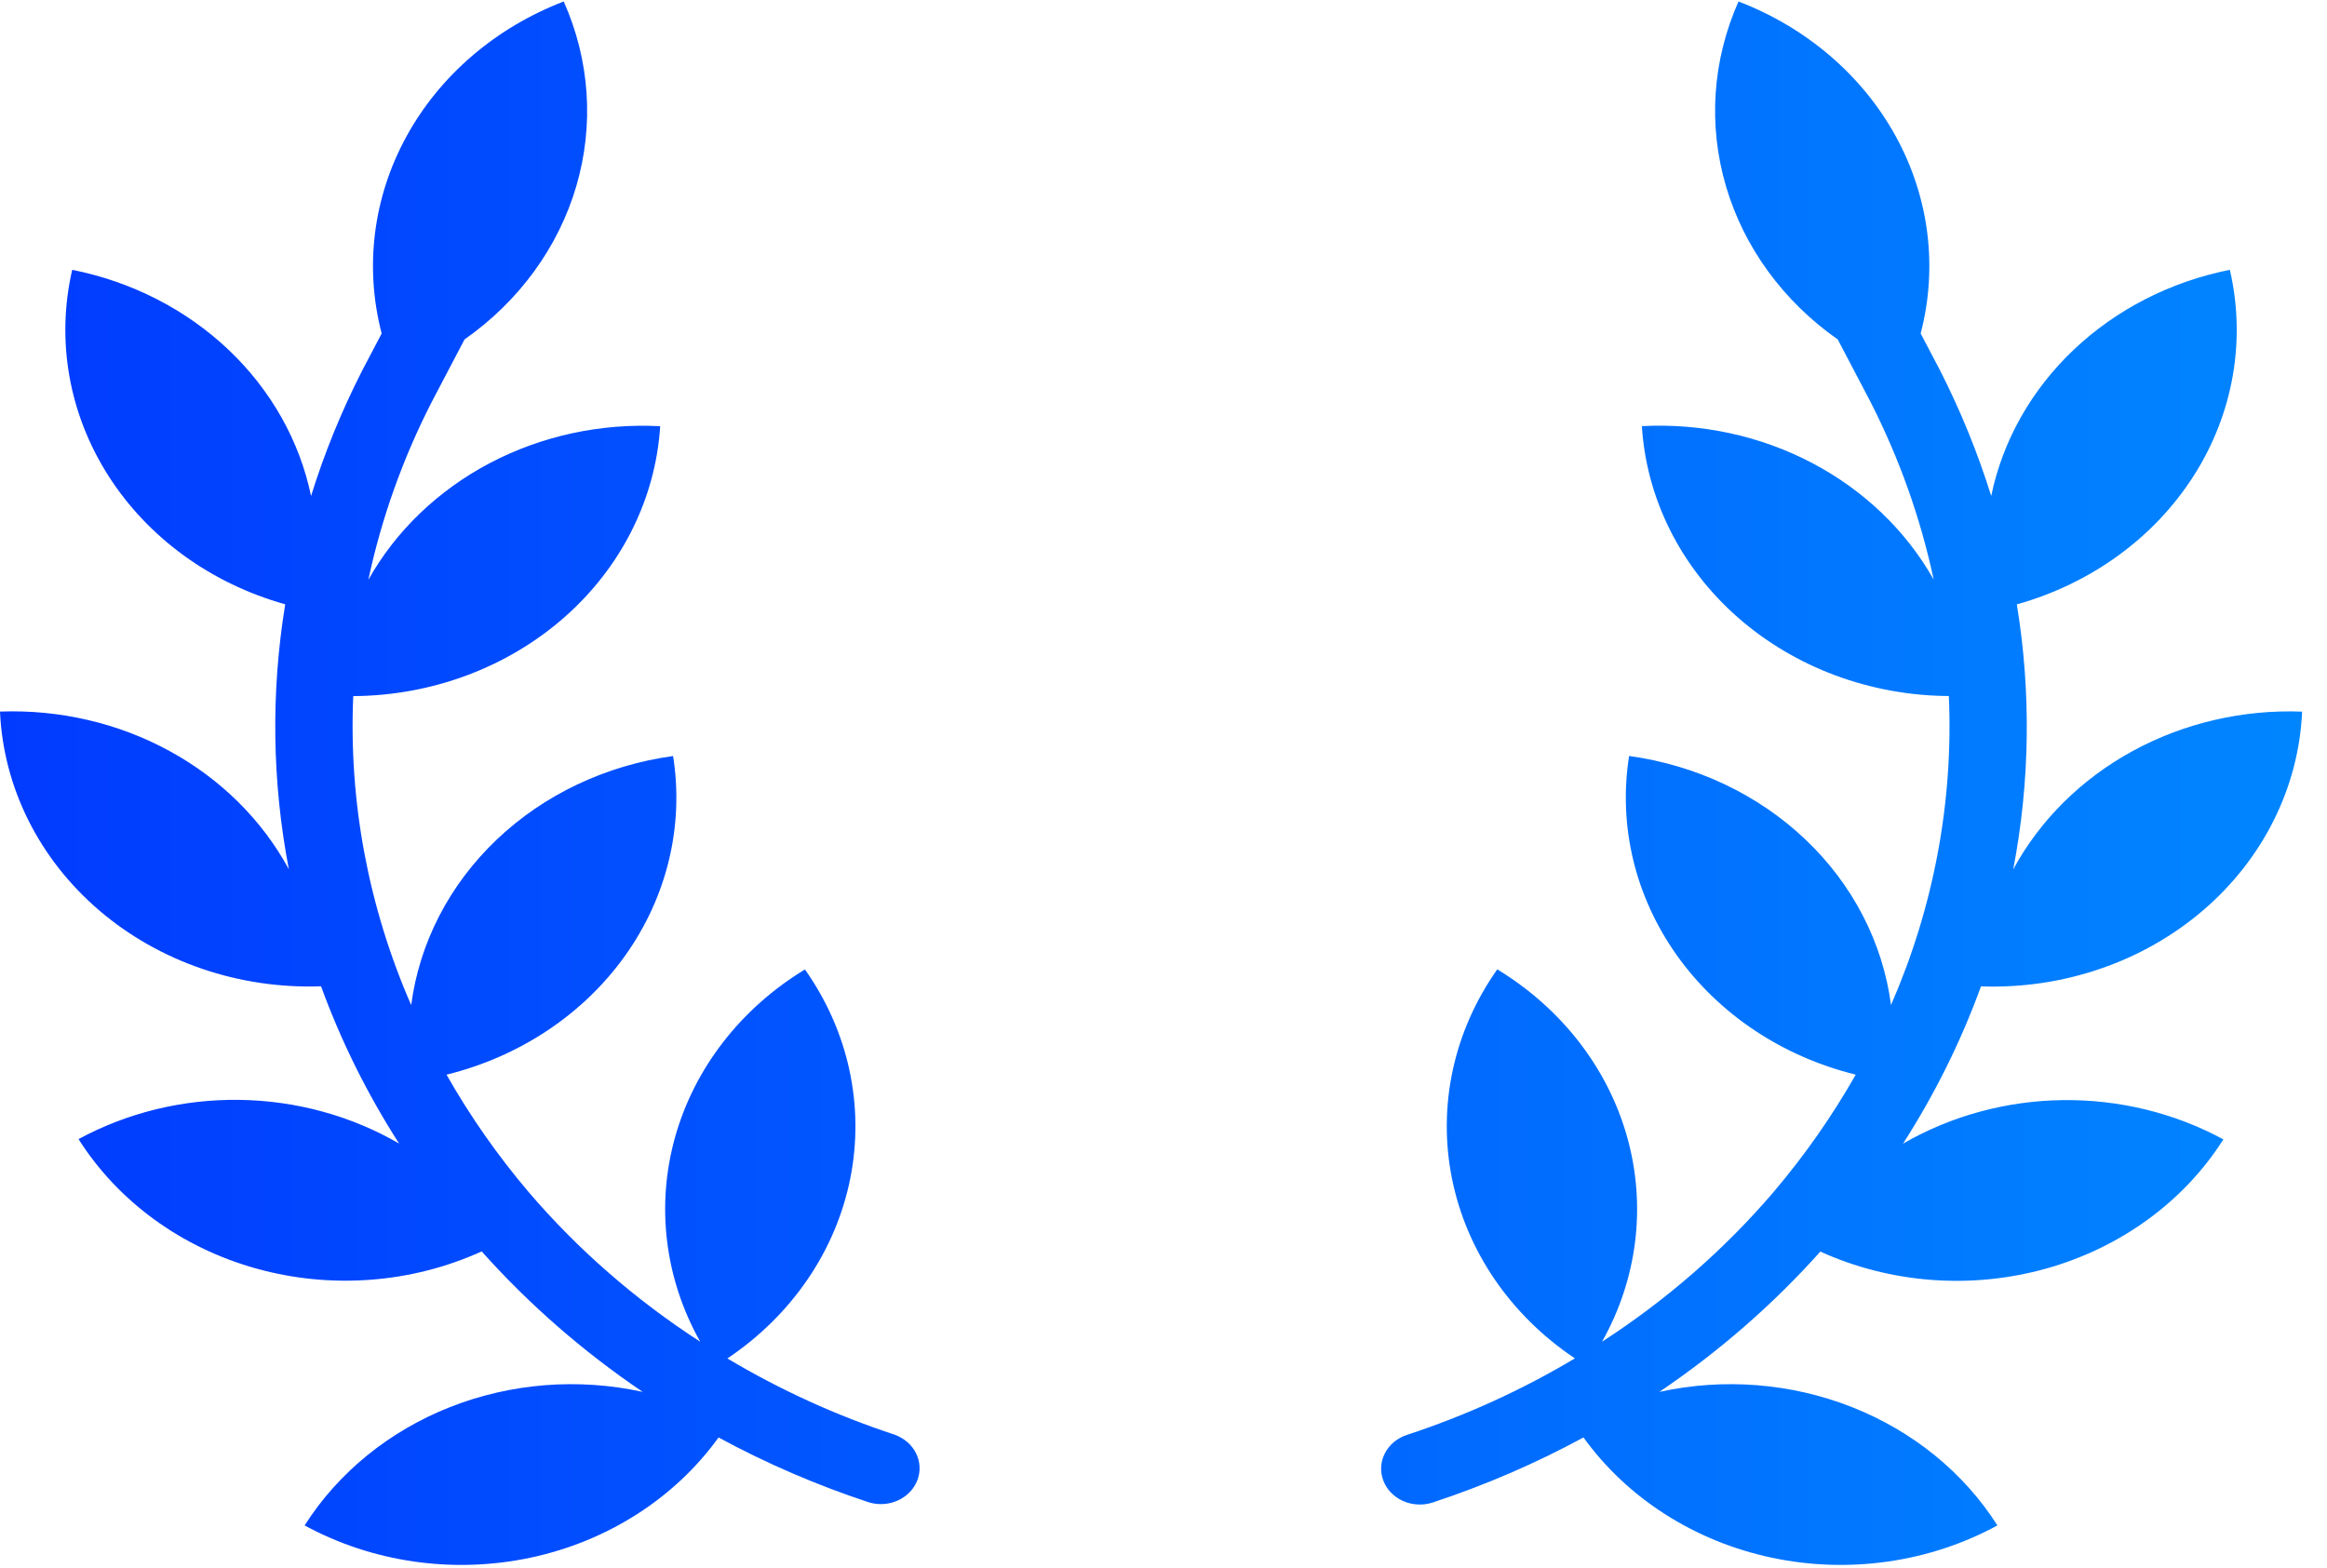 <svg width="92" height="62" viewBox="0 0 92 62" fill="none" xmlns="http://www.w3.org/2000/svg">
<g clip-path="url(#clip0_262_1405)">
<path d="M75.238 45.226C76.499 43.259 77.532 41.175 78.32 39.007C81.558 39.123 84.713 38.044 87.093 36.007C89.473 33.97 90.884 31.141 91.016 28.142C88.667 28.053 86.34 28.595 84.314 29.701C82.288 30.808 80.65 32.432 79.595 34.379C80.259 30.917 80.307 27.377 79.737 23.901C82.677 23.077 85.174 21.259 86.735 18.808C88.295 16.357 88.803 13.452 88.159 10.67C85.813 11.139 83.668 12.237 81.99 13.827C80.312 15.417 79.176 17.43 78.724 19.614C78.195 17.917 77.522 16.262 76.71 14.664L75.935 13.187C76.621 10.563 76.272 7.798 74.951 5.391C73.631 2.984 71.426 1.093 68.734 0.059C67.702 2.375 67.527 4.943 68.237 7.361C68.946 9.779 70.501 11.912 72.657 13.424L73.95 15.889C75.092 18.129 75.932 20.491 76.45 22.921C75.361 20.989 73.693 19.388 71.647 18.311C69.601 17.235 67.263 16.728 64.913 16.852C65.093 19.727 66.448 22.43 68.702 24.413C70.957 26.396 73.941 27.508 77.049 27.525C77.233 31.703 76.453 35.868 74.763 39.745C74.44 37.279 73.252 34.979 71.381 33.2C69.51 31.42 67.06 30.26 64.408 29.896C63.972 32.65 64.644 35.455 66.296 37.779C67.948 40.103 70.465 41.783 73.368 42.498C72.439 44.134 71.352 45.688 70.119 47.14C68.181 49.408 65.897 51.402 63.338 53.059C64.741 50.566 65.095 47.679 64.329 44.957C63.564 42.236 61.734 39.876 59.196 38.334C57.474 40.772 56.832 43.731 57.403 46.596C57.974 49.461 59.715 52.012 62.264 53.718C60.185 54.962 57.957 55.977 55.625 56.744C55.242 56.869 54.929 57.13 54.754 57.469C54.578 57.808 54.556 58.197 54.691 58.552C54.825 58.907 55.107 59.197 55.473 59.359C55.839 59.522 56.259 59.543 56.642 59.418C58.712 58.735 60.709 57.874 62.605 56.845C64.338 59.251 66.998 60.952 70.041 61.599C73.084 62.246 76.278 61.79 78.969 60.324C77.643 58.236 75.63 56.597 73.224 55.647C70.819 54.696 68.149 54.485 65.604 55.044C67.966 53.446 70.105 51.582 71.969 49.495C74.739 50.753 77.921 50.995 80.875 50.173C83.83 49.35 86.341 47.523 87.903 45.058C85.977 44.013 83.778 43.476 81.545 43.505C79.313 43.535 77.131 44.13 75.238 45.226V45.226ZM35.395 56.744C33.063 55.978 30.836 54.964 28.758 53.721C31.305 52.014 33.046 49.464 33.617 46.599C34.188 43.734 33.546 40.775 31.824 38.338C29.287 39.879 27.458 42.239 26.693 44.959C25.928 47.68 26.281 50.567 27.684 53.059C25.125 51.404 22.84 49.41 20.902 47.143C19.669 45.69 18.581 44.136 17.654 42.499C20.556 41.783 23.072 40.104 24.724 37.78C26.376 35.456 27.047 32.651 26.611 29.898C23.959 30.262 21.509 31.422 19.639 33.202C17.768 34.982 16.58 37.282 16.257 39.748C14.565 35.872 13.784 31.706 13.966 27.528C17.073 27.51 20.056 26.396 22.31 24.414C24.564 22.432 25.919 19.729 26.101 16.855C23.751 16.73 21.412 17.237 19.365 18.314C17.318 19.392 15.65 20.994 14.563 22.929C15.081 20.5 15.921 18.14 17.065 15.903L18.365 13.424C20.521 11.912 22.075 9.779 22.785 7.361C23.494 4.943 23.32 2.375 22.287 0.059C19.596 1.093 17.392 2.984 16.072 5.391C14.752 7.798 14.404 10.563 15.09 13.187L14.309 14.675C13.497 16.269 12.824 17.921 12.298 19.615C11.845 17.43 10.708 15.417 9.029 13.826C7.35 12.236 5.203 11.138 2.855 10.67C2.212 13.452 2.72 16.356 4.28 18.806C5.84 21.257 8.337 23.074 11.276 23.898C10.707 27.374 10.755 30.914 11.42 34.376C10.365 32.429 8.727 30.805 6.701 29.699C4.676 28.593 2.349 28.052 0 28.14C0.133 31.139 1.543 33.967 3.923 36.003C6.302 38.04 9.456 39.119 12.693 39.004C13.483 41.172 14.517 43.256 15.779 45.223C13.885 44.124 11.703 43.526 9.468 43.495C7.234 43.464 5.033 44.001 3.105 45.047C4.667 47.514 7.178 49.343 10.134 50.166C13.09 50.99 16.273 50.748 19.044 49.488C20.909 51.578 23.047 53.444 25.41 55.044C22.866 54.485 20.195 54.696 17.789 55.646C15.384 56.597 13.37 58.236 12.044 60.324C14.735 61.79 17.929 62.246 20.972 61.6C24.015 60.953 26.675 59.252 28.408 56.846C30.305 57.875 32.302 58.736 34.373 59.418C34.751 59.526 35.16 59.495 35.514 59.33C35.867 59.165 36.138 58.88 36.27 58.534C36.401 58.188 36.383 57.808 36.218 57.474C36.054 57.14 35.756 56.879 35.388 56.744H35.395Z" fill="url(#paint0_linear_262_1405)"/>
</g>
<defs>
<linearGradient id="paint0_linear_262_1405" x1="-5.9315e-07" y1="30.244" x2="90.467" y2="30.244" gradientUnits="userSpaceOnUse">
<stop stop-color="#013BFF"/>
<stop offset="1" stop-color="#0185FF"/>
</linearGradient>
<clipPath id="clip0_262_1405">
<rect width="92" height="62" fill="white"/>
</clipPath>
</defs>
</svg>
